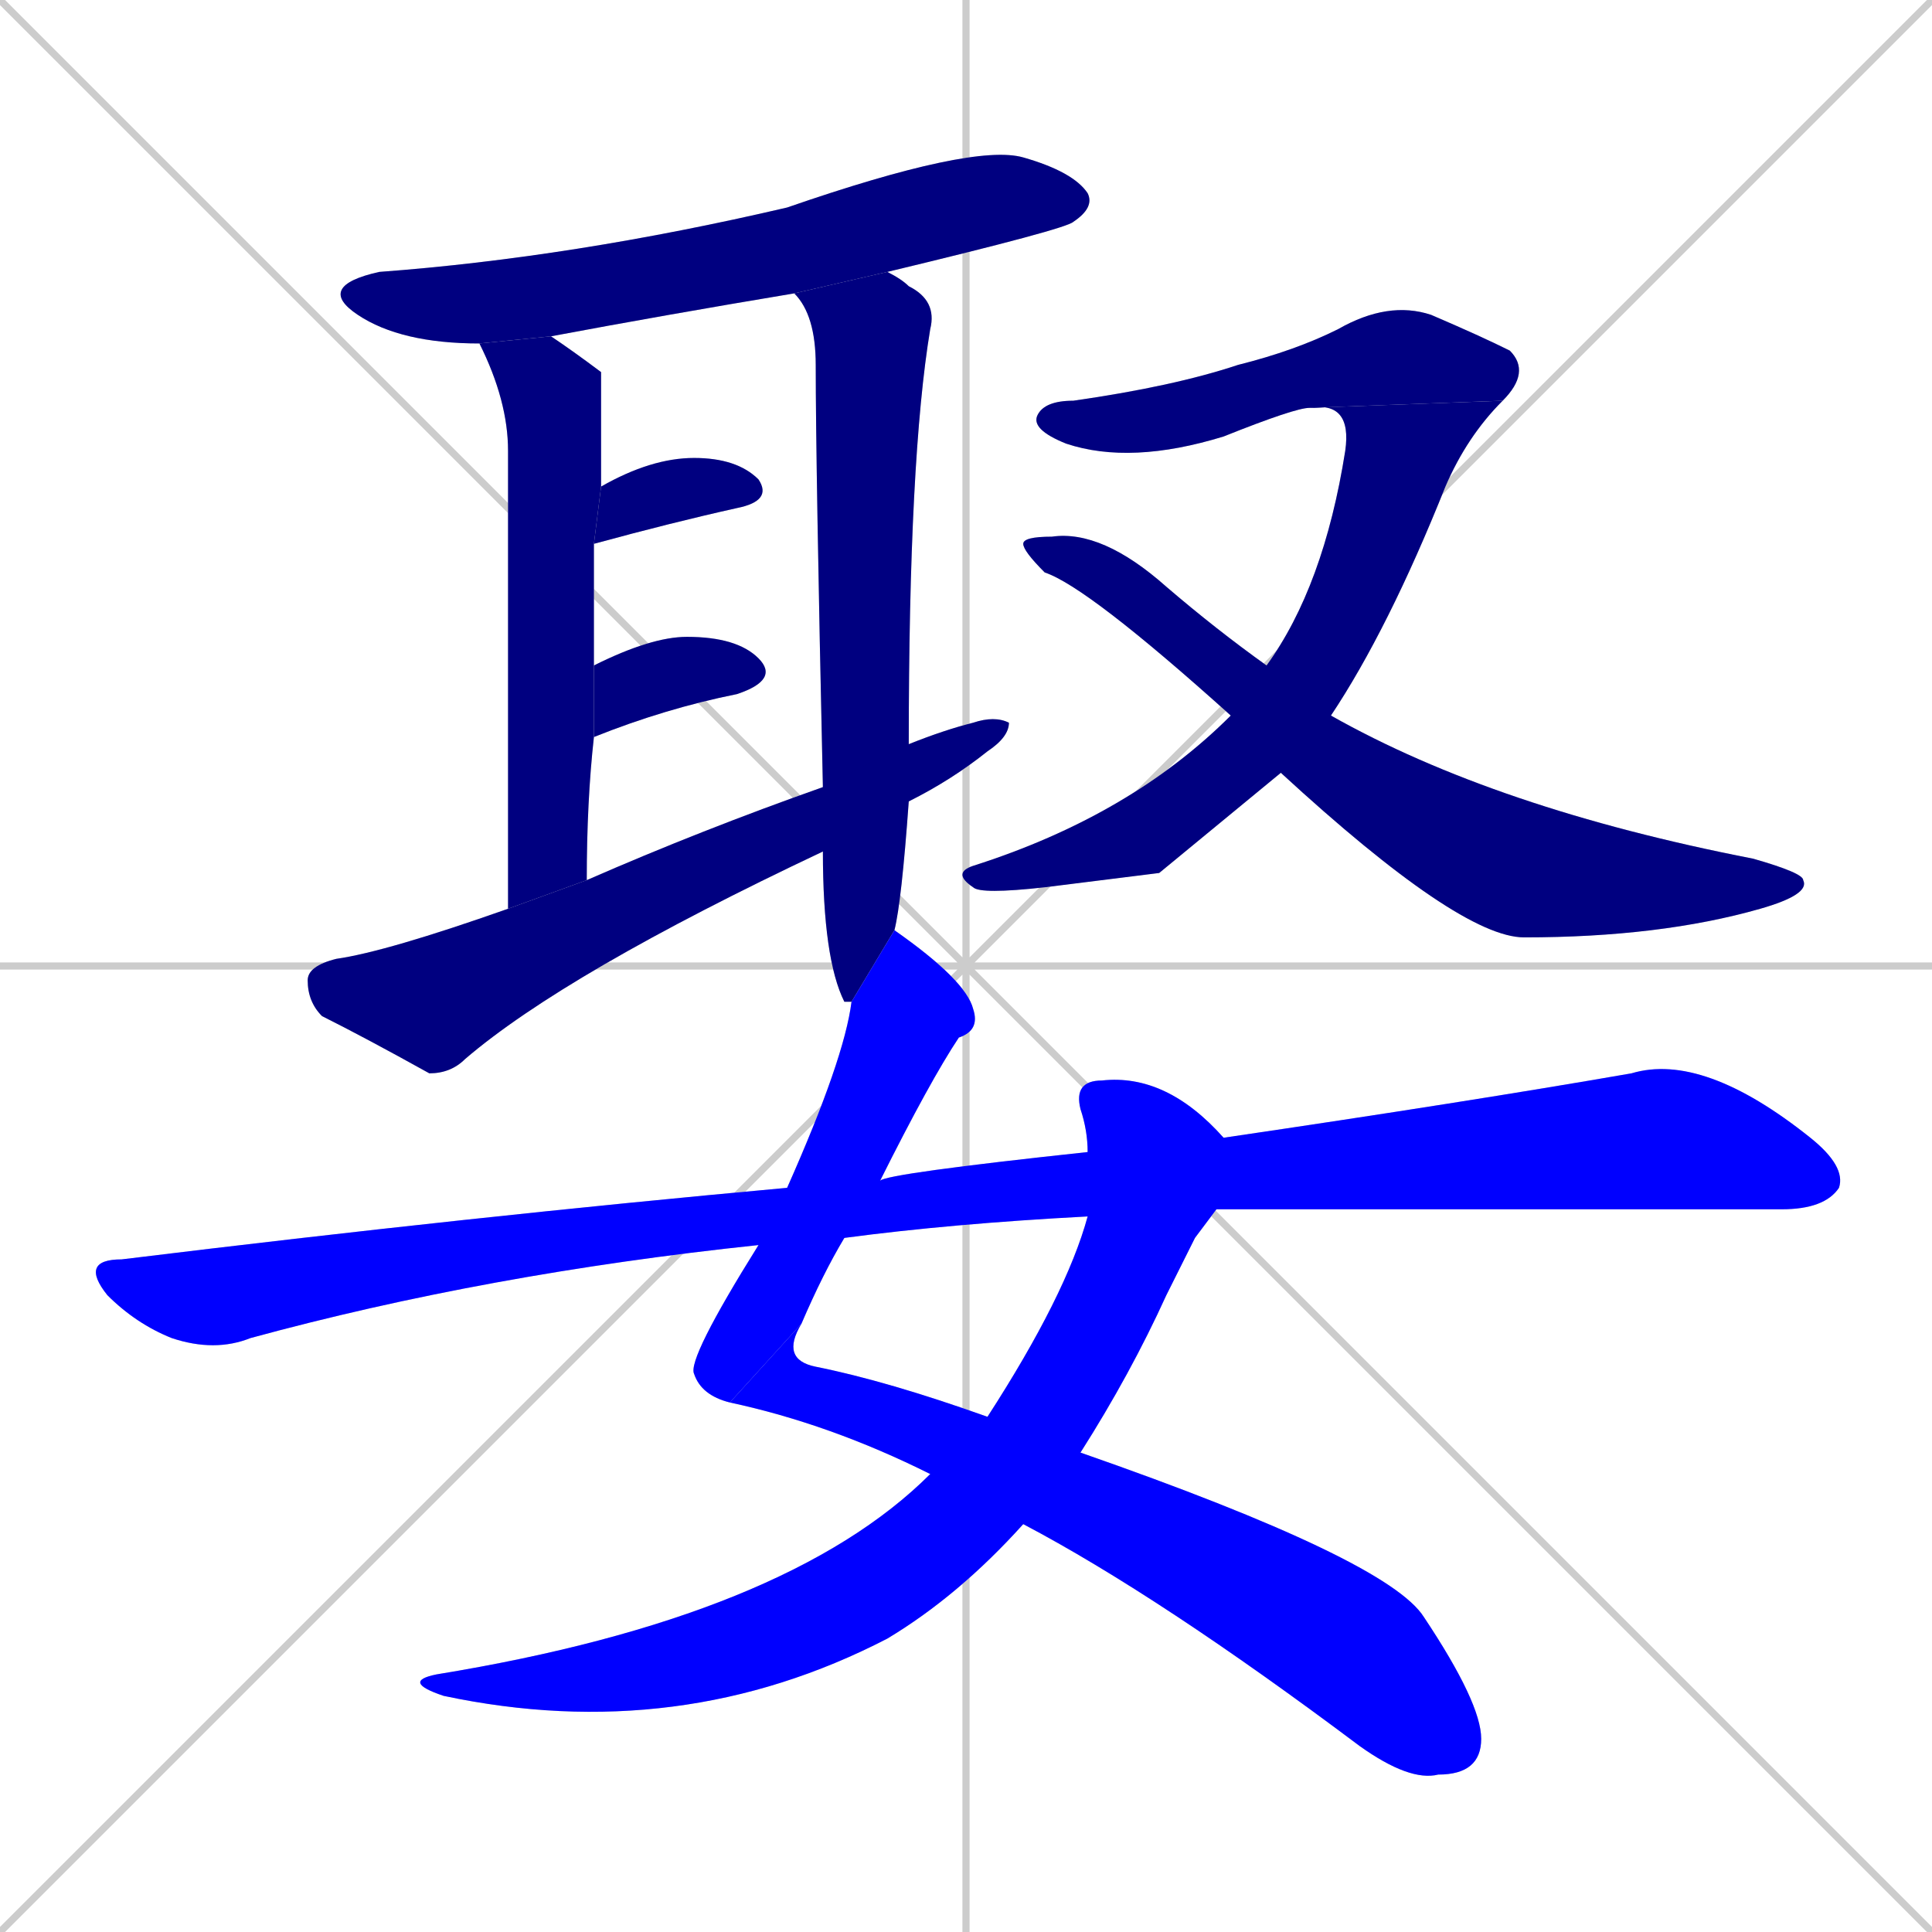 <svg xmlns="http://www.w3.org/2000/svg" xmlns:xlink="http://www.w3.org/1999/xlink" width="270" height="270"><defs><clipPath id="clip-mask-1"><rect x="44" y="20" width="109" height="28"><animate attributeName="x" from="-65" to="44" dur="0.404" begin="0; animate13.end + 1" id="animate1" fill="freeze"/></rect></clipPath><clipPath id="clip-mask-2"><rect x="67" y="47" width="17" height="80"><set attributeName="y" to="-33" begin="0; animate13.end + 1" /><animate attributeName="y" from="-33" to="47" dur="0.296" begin="animate1.end + 0.5" id="animate2" fill="freeze"/></rect></clipPath><clipPath id="clip-mask-3"><rect x="111" y="38" width="20" height="102"><set attributeName="y" to="-64" begin="0; animate13.end + 1" /><animate attributeName="y" from="-64" to="38" dur="0.378" begin="animate2.end + 0.5" id="animate3" fill="freeze"/></rect></clipPath><clipPath id="clip-mask-4"><rect x="83" y="64" width="25" height="12"><set attributeName="x" to="58" begin="0; animate13.end + 1" /><animate attributeName="x" from="58" to="83" dur="0.093" begin="animate3.end + 0.5" id="animate4" fill="freeze"/></rect></clipPath><clipPath id="clip-mask-5"><rect x="83" y="89" width="26" height="14"><set attributeName="x" to="57" begin="0; animate13.end + 1" /><animate attributeName="x" from="57" to="83" dur="0.096" begin="animate4.end + 0.5" id="animate5" fill="freeze"/></rect></clipPath><clipPath id="clip-mask-6"><rect x="43" y="100" width="98" height="50"><set attributeName="x" to="-55" begin="0; animate13.end + 1" /><animate attributeName="x" from="-55" to="43" dur="0.363" begin="animate5.end + 0.5" id="animate6" fill="freeze"/></rect></clipPath><clipPath id="clip-mask-7"><rect x="144" y="42" width="70" height="23"><set attributeName="x" to="74" begin="0; animate13.end + 1" /><animate attributeName="x" from="74" to="144" dur="0.259" begin="animate6.end + 0.5" id="animate7" fill="freeze"/></rect></clipPath><clipPath id="clip-mask-8"><rect x="133" y="56" width="77" height="69"><set attributeName="y" to="-13" begin="0; animate13.end + 1" /><animate attributeName="y" from="-13" to="56" dur="0.256" begin="animate7.end" id="animate8" fill="freeze"/></rect></clipPath><clipPath id="clip-mask-9"><rect x="143" y="74" width="110" height="57"><set attributeName="x" to="33" begin="0; animate13.end + 1" /><animate attributeName="x" from="33" to="143" dur="0.407" begin="animate8.end + 0.5" id="animate9" fill="freeze"/></rect></clipPath><clipPath id="clip-mask-10"><rect x="96" y="130" width="41" height="66"><set attributeName="y" to="64" begin="0; animate13.end + 1" /><animate attributeName="y" from="64" to="130" dur="0.244" begin="animate9.end + 0.5" id="animate10" fill="freeze"/></rect></clipPath><clipPath id="clip-mask-11"><rect x="102" y="185" width="105" height="64"><set attributeName="x" to="-3" begin="0; animate13.end + 1" /><animate attributeName="x" from="-3" to="102" dur="0.389" begin="animate10.end" id="animate11" fill="freeze"/></rect></clipPath><clipPath id="clip-mask-12"><rect x="56" y="150" width="115" height="94"><set attributeName="y" to="56" begin="0; animate13.end + 1" /><animate attributeName="y" from="56" to="150" dur="0.348" begin="animate11.end + 0.5" id="animate12" fill="freeze"/></rect></clipPath><clipPath id="clip-mask-13"><rect x="11" y="147" width="247" height="42"><set attributeName="x" to="-236" begin="0; animate13.end + 1" /><animate attributeName="x" from="-236" to="11" dur="0.915" begin="animate12.end + 0.5" id="animate13" fill="freeze"/></rect></clipPath></defs><path d="M 0 0 L 270 270 M 270 0 L 0 270 M 135 0 L 135 270 M 0 135 L 270 135" stroke="#CCCCCC" /><path d="M 67 48 Q 56 48 50 44 Q 44 40 53 38 Q 80 36 110 29 Q 136 20 143 22 Q 150 24 152 27 Q 153 29 150 31 Q 149 32 124 38 L 111 41 Q 93 44 77 47" fill="#CCCCCC"/><path d="M 71 127 Q 71 70 71 63 Q 71 56 67 48 L 77 47 Q 80 49 84 52 Q 84 54 84 66 Q 84 66 84 68 L 83 76 Q 83 84 83 93 L 83 103 Q 82 112 82 123" fill="#CCCCCC"/><path d="M 119 140 Q 118 140 118 140 Q 115 134 115 119 L 115 110 Q 114 65 114 51 Q 114 44 111 41 L 124 38 Q 126 39 127 40 Q 131 42 130 46 Q 127 64 127 104 L 127 112 Q 126 126 125 130" fill="#CCCCCC"/><path d="M 84 68 Q 91 64 97 64 Q 103 64 106 67 Q 108 70 103 71 Q 94 73 83 76" fill="#CCCCCC"/><path d="M 83 93 Q 91 89 96 89 Q 103 89 106 92 Q 109 95 103 97 Q 93 99 83 103" fill="#CCCCCC"/><path d="M 115 119 Q 79 136 65 148 Q 63 150 60 150 Q 51 145 45 142 Q 43 140 43 137 Q 43 135 47 134 Q 54 133 71 127 L 82 123 Q 98 116 115 110 L 127 104 Q 132 102 136 101 Q 139 100 141 101 Q 141 103 138 105 Q 133 109 127 112" fill="#CCCCCC"/><path d="M 183 57 Q 181 57 171 61 Q 158 65 149 62 Q 144 60 145 58 Q 146 56 150 56 Q 164 54 173 51 Q 181 49 187 46 Q 194 42 200 44 Q 207 47 211 49 Q 214 52 210 56" fill="#CCCCCC"/><path d="M 162 122 L 146 124 Q 137 125 136 124 Q 133 122 136 121 Q 158 114 172 100 L 177 93 Q 185 82 188 63 Q 189 56 183 57 L 210 56 Q 205 61 202 68 Q 194 88 186 100 L 179 108" fill="#CCCCCC"/><path d="M 172 100 Q 152 82 146 80 Q 143 77 143 76 Q 143 75 147 75 Q 154 74 163 82 Q 170 88 177 93 L 186 100 Q 186 100 186 100 Q 209 113 245 120 Q 252 122 252 123 Q 253 125 246 127 Q 232 131 213 131 Q 204 131 179 108" fill="#CCCCCC"/><path d="M 102 196 Q 98 195 97 192 Q 96 190 106 174 L 110 166 Q 118 148 119 140 L 125 130 Q 135 137 136 141 Q 137 144 134 145 Q 130 151 123 165 L 118 173 Q 115 178 112 185" fill="#CCCCCC"/><path d="M 151 203 Q 194 218 199 226 Q 207 238 207 243 Q 207 248 201 248 Q 197 249 190 244 Q 162 223 143 213 L 130 206 Q 116 199 102 196 L 112 185 Q 109 190 114 191 Q 124 193 138 198" fill="#CCCCCC"/><path d="M 167 173 L 163 181 Q 158 192 151 203 L 143 213 Q 134 223 124 229 Q 95 244 62 237 Q 56 235 61 234 Q 110 226 130 206 L 138 198 Q 149 181 152 170 L 152 161 Q 152 158 151 155 Q 150 151 154 151 Q 163 150 171 159 L 170 169" fill="#CCCCCC"/><path d="M 152 170 Q 133 171 118 173 L 106 174 Q 68 178 35 187 Q 30 189 24 187 Q 19 185 15 181 Q 11 176 17 176 Q 66 170 110 166 L 123 165 Q 124 164 152 161 L 171 159 Q 205 154 228 150 Q 238 147 253 159 Q 258 163 257 166 Q 255 169 249 169 Q 181 169 170 169" fill="#CCCCCC"/><path d="M 67 48 Q 56 48 50 44 Q 44 40 53 38 Q 80 36 110 29 Q 136 20 143 22 Q 150 24 152 27 Q 153 29 150 31 Q 149 32 124 38 L 111 41 Q 93 44 77 47" fill="#000080" clip-path="url(#clip-mask-1)" /><path d="M 71 127 Q 71 70 71 63 Q 71 56 67 48 L 77 47 Q 80 49 84 52 Q 84 54 84 66 Q 84 66 84 68 L 83 76 Q 83 84 83 93 L 83 103 Q 82 112 82 123" fill="#000080" clip-path="url(#clip-mask-2)" /><path d="M 119 140 Q 118 140 118 140 Q 115 134 115 119 L 115 110 Q 114 65 114 51 Q 114 44 111 41 L 124 38 Q 126 39 127 40 Q 131 42 130 46 Q 127 64 127 104 L 127 112 Q 126 126 125 130" fill="#000080" clip-path="url(#clip-mask-3)" /><path d="M 84 68 Q 91 64 97 64 Q 103 64 106 67 Q 108 70 103 71 Q 94 73 83 76" fill="#000080" clip-path="url(#clip-mask-4)" /><path d="M 83 93 Q 91 89 96 89 Q 103 89 106 92 Q 109 95 103 97 Q 93 99 83 103" fill="#000080" clip-path="url(#clip-mask-5)" /><path d="M 115 119 Q 79 136 65 148 Q 63 150 60 150 Q 51 145 45 142 Q 43 140 43 137 Q 43 135 47 134 Q 54 133 71 127 L 82 123 Q 98 116 115 110 L 127 104 Q 132 102 136 101 Q 139 100 141 101 Q 141 103 138 105 Q 133 109 127 112" fill="#000080" clip-path="url(#clip-mask-6)" /><path d="M 183 57 Q 181 57 171 61 Q 158 65 149 62 Q 144 60 145 58 Q 146 56 150 56 Q 164 54 173 51 Q 181 49 187 46 Q 194 42 200 44 Q 207 47 211 49 Q 214 52 210 56" fill="#000080" clip-path="url(#clip-mask-7)" /><path d="M 162 122 L 146 124 Q 137 125 136 124 Q 133 122 136 121 Q 158 114 172 100 L 177 93 Q 185 82 188 63 Q 189 56 183 57 L 210 56 Q 205 61 202 68 Q 194 88 186 100 L 179 108" fill="#000080" clip-path="url(#clip-mask-8)" /><path d="M 172 100 Q 152 82 146 80 Q 143 77 143 76 Q 143 75 147 75 Q 154 74 163 82 Q 170 88 177 93 L 186 100 Q 186 100 186 100 Q 209 113 245 120 Q 252 122 252 123 Q 253 125 246 127 Q 232 131 213 131 Q 204 131 179 108" fill="#000080" clip-path="url(#clip-mask-9)" /><path d="M 102 196 Q 98 195 97 192 Q 96 190 106 174 L 110 166 Q 118 148 119 140 L 125 130 Q 135 137 136 141 Q 137 144 134 145 Q 130 151 123 165 L 118 173 Q 115 178 112 185" fill="#0000ff" clip-path="url(#clip-mask-10)" /><path d="M 151 203 Q 194 218 199 226 Q 207 238 207 243 Q 207 248 201 248 Q 197 249 190 244 Q 162 223 143 213 L 130 206 Q 116 199 102 196 L 112 185 Q 109 190 114 191 Q 124 193 138 198" fill="#0000ff" clip-path="url(#clip-mask-11)" /><path d="M 167 173 L 163 181 Q 158 192 151 203 L 143 213 Q 134 223 124 229 Q 95 244 62 237 Q 56 235 61 234 Q 110 226 130 206 L 138 198 Q 149 181 152 170 L 152 161 Q 152 158 151 155 Q 150 151 154 151 Q 163 150 171 159 L 170 169" fill="#0000ff" clip-path="url(#clip-mask-12)" /><path d="M 152 170 Q 133 171 118 173 L 106 174 Q 68 178 35 187 Q 30 189 24 187 Q 19 185 15 181 Q 11 176 17 176 Q 66 170 110 166 L 123 165 Q 124 164 152 161 L 171 159 Q 205 154 228 150 Q 238 147 253 159 Q 258 163 257 166 Q 255 169 249 169 Q 181 169 170 169" fill="#0000ff" clip-path="url(#clip-mask-13)" /></svg>